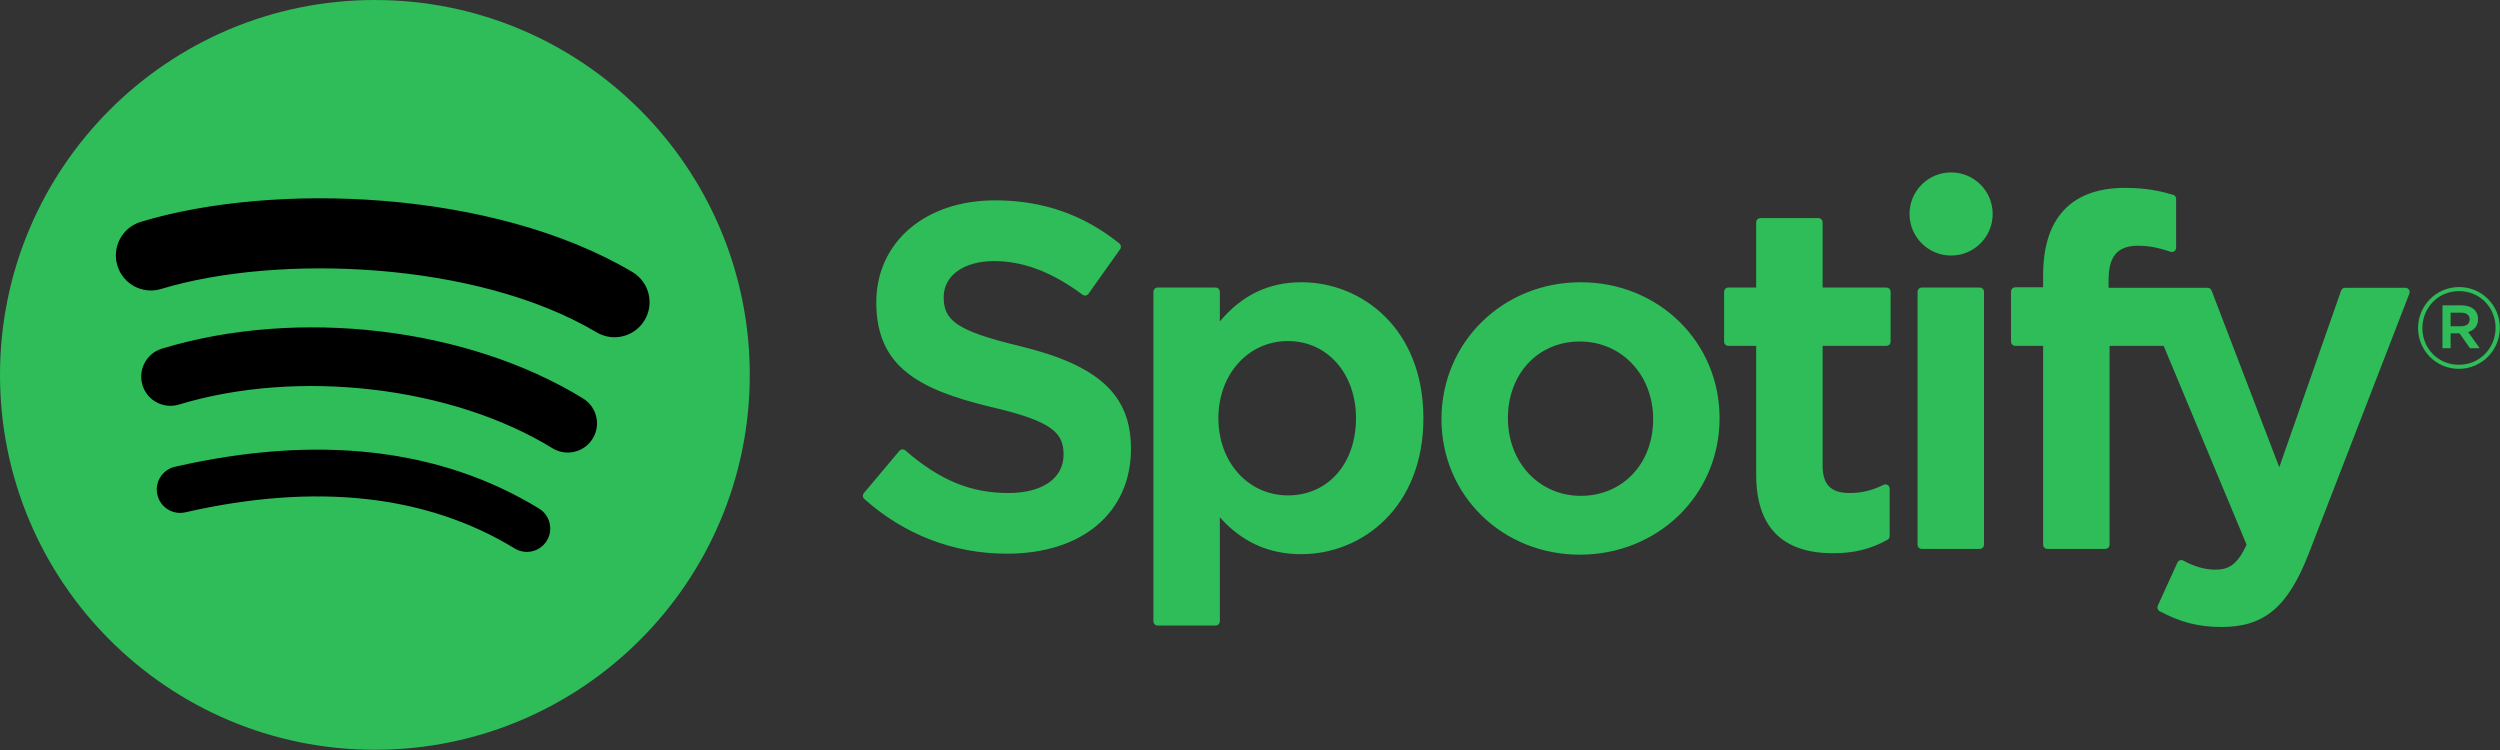 <?xml version="1.0" encoding="UTF-8" standalone="no"?>
<!DOCTYPE svg PUBLIC "-//W3C//DTD SVG 1.1//EN" "http://www.w3.org/Graphics/SVG/1.1/DTD/svg11.dtd">
<svg width="100%" height="100%" viewBox="0 0 9773 2932" version="1.1" xmlns="http://www.w3.org/2000/svg" xmlns:xlink="http://www.w3.org/1999/xlink" xml:space="preserve" xmlns:serif="http://www.serif.com/" style="fill-rule:evenodd;clip-rule:evenodd;stroke-linecap:round;stroke-linejoin:round;stroke-miterlimit:1.5;">
    <rect x="0" y="0" width="9773" height="2932" fill="#333333" stroke="none"/>
    <g>
        <g transform="matrix(0.955,0,0,0.871,15.871,90.351)">
            <rect x="352.533" y="699.111" width="2387.46" height="1762.78" style="stroke:rgb(235,235,235);stroke-width:1.09px;"/>
        </g>
        <path d="M1465.5,0C656.144,0 0,656.126 0,1465.48C0,2274.93 656.144,2931.02 1465.5,2931.02C2274.89,2931.02 2931,2274.93 2931,1465.48C2931,656.178 2274.93,0.07 1465.48,0.07L1465.5,0ZM2137.57,2113.65C2111.25,2156.82 2055,2170.35 2011.97,2144.04C1667.83,1933.71 1234.67,1886.2 724.55,2002.73C675.393,2014 626.393,1983.18 615.194,1934.04C603.941,1884.89 634.618,1835.89 683.898,1824.69C1242.15,1697.06 1721,1751.99 2107.28,1988.03C2150.33,2014.46 2163.97,2070.63 2137.55,2113.68L2137.57,2113.65ZM2316.94,1714.66C2283.8,1768.44 2213.48,1785.31 2159.78,1752.29C1765.94,1510.19 1165.39,1440.07 699.456,1581.51C639.028,1599.76 575.206,1565.7 556.866,1505.38C538.666,1444.95 572.739,1381.26 633.061,1362.88C1165.29,1201.39 1826.93,1279.62 2279.3,1557.6C2333.03,1590.68 2350,1661.03 2316.93,1714.68L2316.94,1714.66ZM2332.34,1299.14C1859.95,1018.6 1080.74,992.808 629.787,1129.67C557.373,1151.64 480.793,1110.76 458.848,1038.34C436.903,965.893 477.748,889.365 550.215,867.35C1067.88,710.201 1928.44,740.563 2472.24,1063.38C2537.37,1102.04 2558.74,1186.16 2520.13,1251.21C2481.63,1316.35 2397.28,1337.82 2332.36,1299.14L2332.34,1299.14ZM3987.14,1352.9C3734.11,1292.57 3689.06,1250.22 3689.06,1161.23C3689.06,1077.16 3768.22,1020.58 3885.92,1020.58C4000.02,1020.58 4113.16,1063.54 4231.77,1151.99C4235.36,1154.67 4239.86,1155.73 4244.28,1155.03C4248.71,1154.37 4252.63,1151.93 4255.22,1148.28L4378.77,974.118C4383.85,966.943 4382.47,957.056 4375.62,951.578C4234.45,838.301 4075.48,783.228 3889.67,783.228C3616.46,783.228 3425.62,947.185 3425.62,1181.77C3425.62,1433.34 3590.24,1522.41 3874.72,1591.17C4116.85,1646.94 4157.72,1693.66 4157.72,1777.19C4157.72,1869.75 4075.08,1927.29 3942.1,1927.29C3794.4,1927.29 3673.93,1877.54 3539.16,1760.83C3535.82,1757.94 3531.23,1756.63 3527,1756.88C3522.53,1757.24 3518.46,1759.31 3515.62,1762.72L3377.09,1927.59C3371.28,1934.43 3372.02,1944.65 3378.74,1950.57C3535.54,2090.55 3728.39,2164.49 3936.5,2164.49C4230.9,2164.49 4421.14,2003.62 4421.14,1754.65C4421.67,1544.48 4295.84,1428.1 3987.67,1353.13L3987.14,1352.9ZM5087.19,1103.36C4959.58,1103.36 4854.91,1153.62 4768.6,1256.6L4768.6,1140.68C4768.6,1131.53 4761.18,1124.08 4752.05,1124.08L4525.48,1124.08C4516.32,1124.08 4508.92,1131.53 4508.92,1140.68L4508.92,2428.72C4508.92,2437.87 4516.32,2445.32 4525.48,2445.32L4752.05,2445.32C4761.18,2445.32 4768.6,2437.87 4768.6,2428.72L4768.6,2022.14C4854.93,2119.02 4959.61,2166.36 5087.19,2166.36C5324.3,2166.36 5564.33,1983.83 5564.33,1634.92C5564.68,1285.91 5324.58,1103.34 5087.45,1103.34L5087.19,1103.36ZM5300.86,1634.92C5300.86,1812.6 5191.42,1936.58 5034.71,1936.58C4879.78,1936.58 4762.91,1806.96 4762.91,1634.92C4762.91,1462.89 4879.78,1333.25 5034.71,1333.25C5188.88,1333.24 5300.88,1460.08 5300.88,1634.9L5300.86,1634.92ZM6179.54,1103.36C5874.18,1103.36 5634.96,1338.49 5634.96,1638.71C5634.96,1935.67 5872.54,2168.33 6175.79,2168.33C6482.24,2168.33 6722.19,1933.99 6722.19,1634.92C6722.19,1336.87 6483.84,1103.39 6179.52,1103.39L6179.54,1103.36ZM6179.54,1938.35C6017.12,1938.35 5894.67,1807.85 5894.67,1634.83C5894.67,1461.07 6012.89,1334.98 6175.79,1334.98C6339.26,1334.98 6462.53,1465.48 6462.53,1638.63C6462.53,1812.35 6343.53,1938.35 6179.55,1938.35L6179.54,1938.35ZM7374.26,1124.08L7124.94,1124.08L7124.94,869.171C7124.94,860.036 7117.55,852.581 7108.4,852.581L6881.86,852.581C6872.69,852.581 6865.26,860.036 6865.26,869.171L6865.26,1124.08L6756.32,1124.08C6747.2,1124.08 6739.82,1131.53 6739.82,1140.68L6739.82,1335.4C6739.82,1344.54 6747.2,1352.01 6756.32,1352.01L6865.26,1352.01L6865.26,1855.85C6865.26,2059.47 6966.6,2162.7 7166.47,2162.7C7247.74,2162.7 7315.16,2145.92 7378.71,2109.88C7383.87,2107 7387.07,2101.43 7387.07,2095.52L7387.07,1910.09C7387.07,1904.36 7384.09,1898.96 7379.19,1895.97C7374.26,1892.87 7368.12,1892.71 7363.06,1895.21C7319.41,1917.17 7277.22,1927.31 7230.06,1927.31C7157.37,1927.31 7124.94,1894.3 7124.94,1820.33L7124.94,1352.1L7374.26,1352.1C7383.41,1352.1 7390.78,1344.65 7390.78,1335.49L7390.78,1140.79C7391.13,1131.64 7383.78,1124.18 7374.51,1124.18L7374.26,1124.08ZM8242.96,1125.07L8242.96,1093.77C8242.96,1001.66 8278.27,960.59 8357.48,960.59C8404.71,960.59 8442.65,969.97 8485.14,984.145C8490.38,985.791 8495.83,984.968 8500.09,981.835C8504.46,978.702 8506.93,973.68 8506.93,968.36L8506.93,777.435C8506.93,770.137 8502.24,763.68 8495.2,761.527C8450.32,748.174 8392.88,734.472 8306.89,734.472C8097.62,734.472 7987.01,852.317 7987.01,1075.14L7987.01,1123.09L7878.15,1123.09C7869.02,1123.09 7861.53,1130.55 7861.53,1139.68L7861.53,1335.4C7861.53,1344.54 7869.02,1352.01 7878.15,1352.01L7987.01,1352.01L7987.01,2129.17C7987.01,2138.32 7994.39,2145.77 8003.53,2145.77L8230.1,2145.77C8239.25,2145.77 8246.7,2138.32 8246.7,2129.17L8246.7,1352.07L8458.25,1352.07L8782.29,2129.03C8745.51,2210.67 8709.33,2226.91 8659.95,2226.91C8620.03,2226.91 8578,2214.99 8535.02,2191.47C8530.97,2189.24 8526.18,2188.88 8521.82,2190.23C8517.5,2191.75 8513.86,2194.97 8512.02,2199.17L8435.23,2367.64C8431.57,2375.6 8434.71,2384.95 8442.37,2389.08C8522.54,2432.49 8594.9,2451.03 8684.34,2451.03C8851.64,2451.03 8944.11,2373.1 9025.63,2163.45L9418.7,1147.75C9420.67,1142.64 9420.08,1136.87 9416.95,1132.34C9413.83,1127.84 9408.81,1125.12 9403.31,1125.12L9167.45,1125.12C9160.38,1125.12 9154.06,1129.62 9151.75,1136.26L8910.13,1826.42L8645.48,1135.8C8643.06,1129.38 8636.87,1125.12 8630.01,1125.12L8242.91,1125.12L8242.96,1125.07ZM7739.31,1124.08L7512.74,1124.08C7503.59,1124.08 7496.13,1131.53 7496.13,1140.68L7496.13,2129.17C7496.13,2138.32 7503.59,2145.78 7512.74,2145.78L7739.31,2145.78C7748.44,2145.78 7755.92,2138.32 7755.92,2129.17L7755.92,1140.75C7755.92,1140.74 7755.92,1140.73 7755.92,1140.71C7755.92,1131.62 7748.44,1124.14 7739.35,1124.14C7739.33,1124.14 7739.31,1124.14 7739.29,1124.14L7739.31,1124.08ZM7627.31,673.994C7537.55,673.994 7464.72,746.653 7464.72,836.411C7464.72,926.221 7537.57,998.969 7627.31,998.969C7717.03,998.969 7789.8,926.221 7789.8,836.411C7789.8,746.671 7717,673.994 7627.4,673.994L7627.31,673.994ZM9612.16,1441.89C9522.49,1441.89 9452.72,1369.88 9452.72,1282.43C9452.72,1194.99 9523.4,1122.15 9613,1122.15C9702.67,1122.15 9772.44,1194.14 9772.44,1281.52C9772.44,1368.97 9701.74,1441.89 9612.14,1441.89L9612.16,1441.89ZM9613.03,1138.01C9531.36,1138.01 9469.57,1202.93 9469.57,1282.43C9469.57,1361.9 9530.92,1425.95 9612.21,1425.95C9693.86,1425.95 9755.73,1361.08 9755.73,1281.52C9755.73,1202.06 9694.3,1138.01 9613.1,1138.01L9613.03,1138.01ZM9648.38,1297.92L9693.48,1361.06L9655.45,1361.06L9614.85,1303.13L9579.94,1303.13L9579.94,1361.06L9548.11,1361.06L9548.11,1193.69L9622.75,1193.69C9661.63,1193.69 9687.2,1213.59 9687.2,1247.08C9687.38,1274.52 9671.45,1291.29 9648.52,1297.92L9648.38,1297.92L9648.38,1297.92ZM9621.43,1222.41L9579.92,1222.41L9579.92,1275.35L9621.43,1275.35C9642.15,1275.35 9654.52,1265.21 9654.52,1248.85C9654.52,1231.63 9642.1,1222.41 9621.45,1222.41L9621.43,1222.41L9621.43,1222.41Z" style="fill:rgb(46,189,89);fill-rule:nonzero;"/>
    </g>
</svg>
